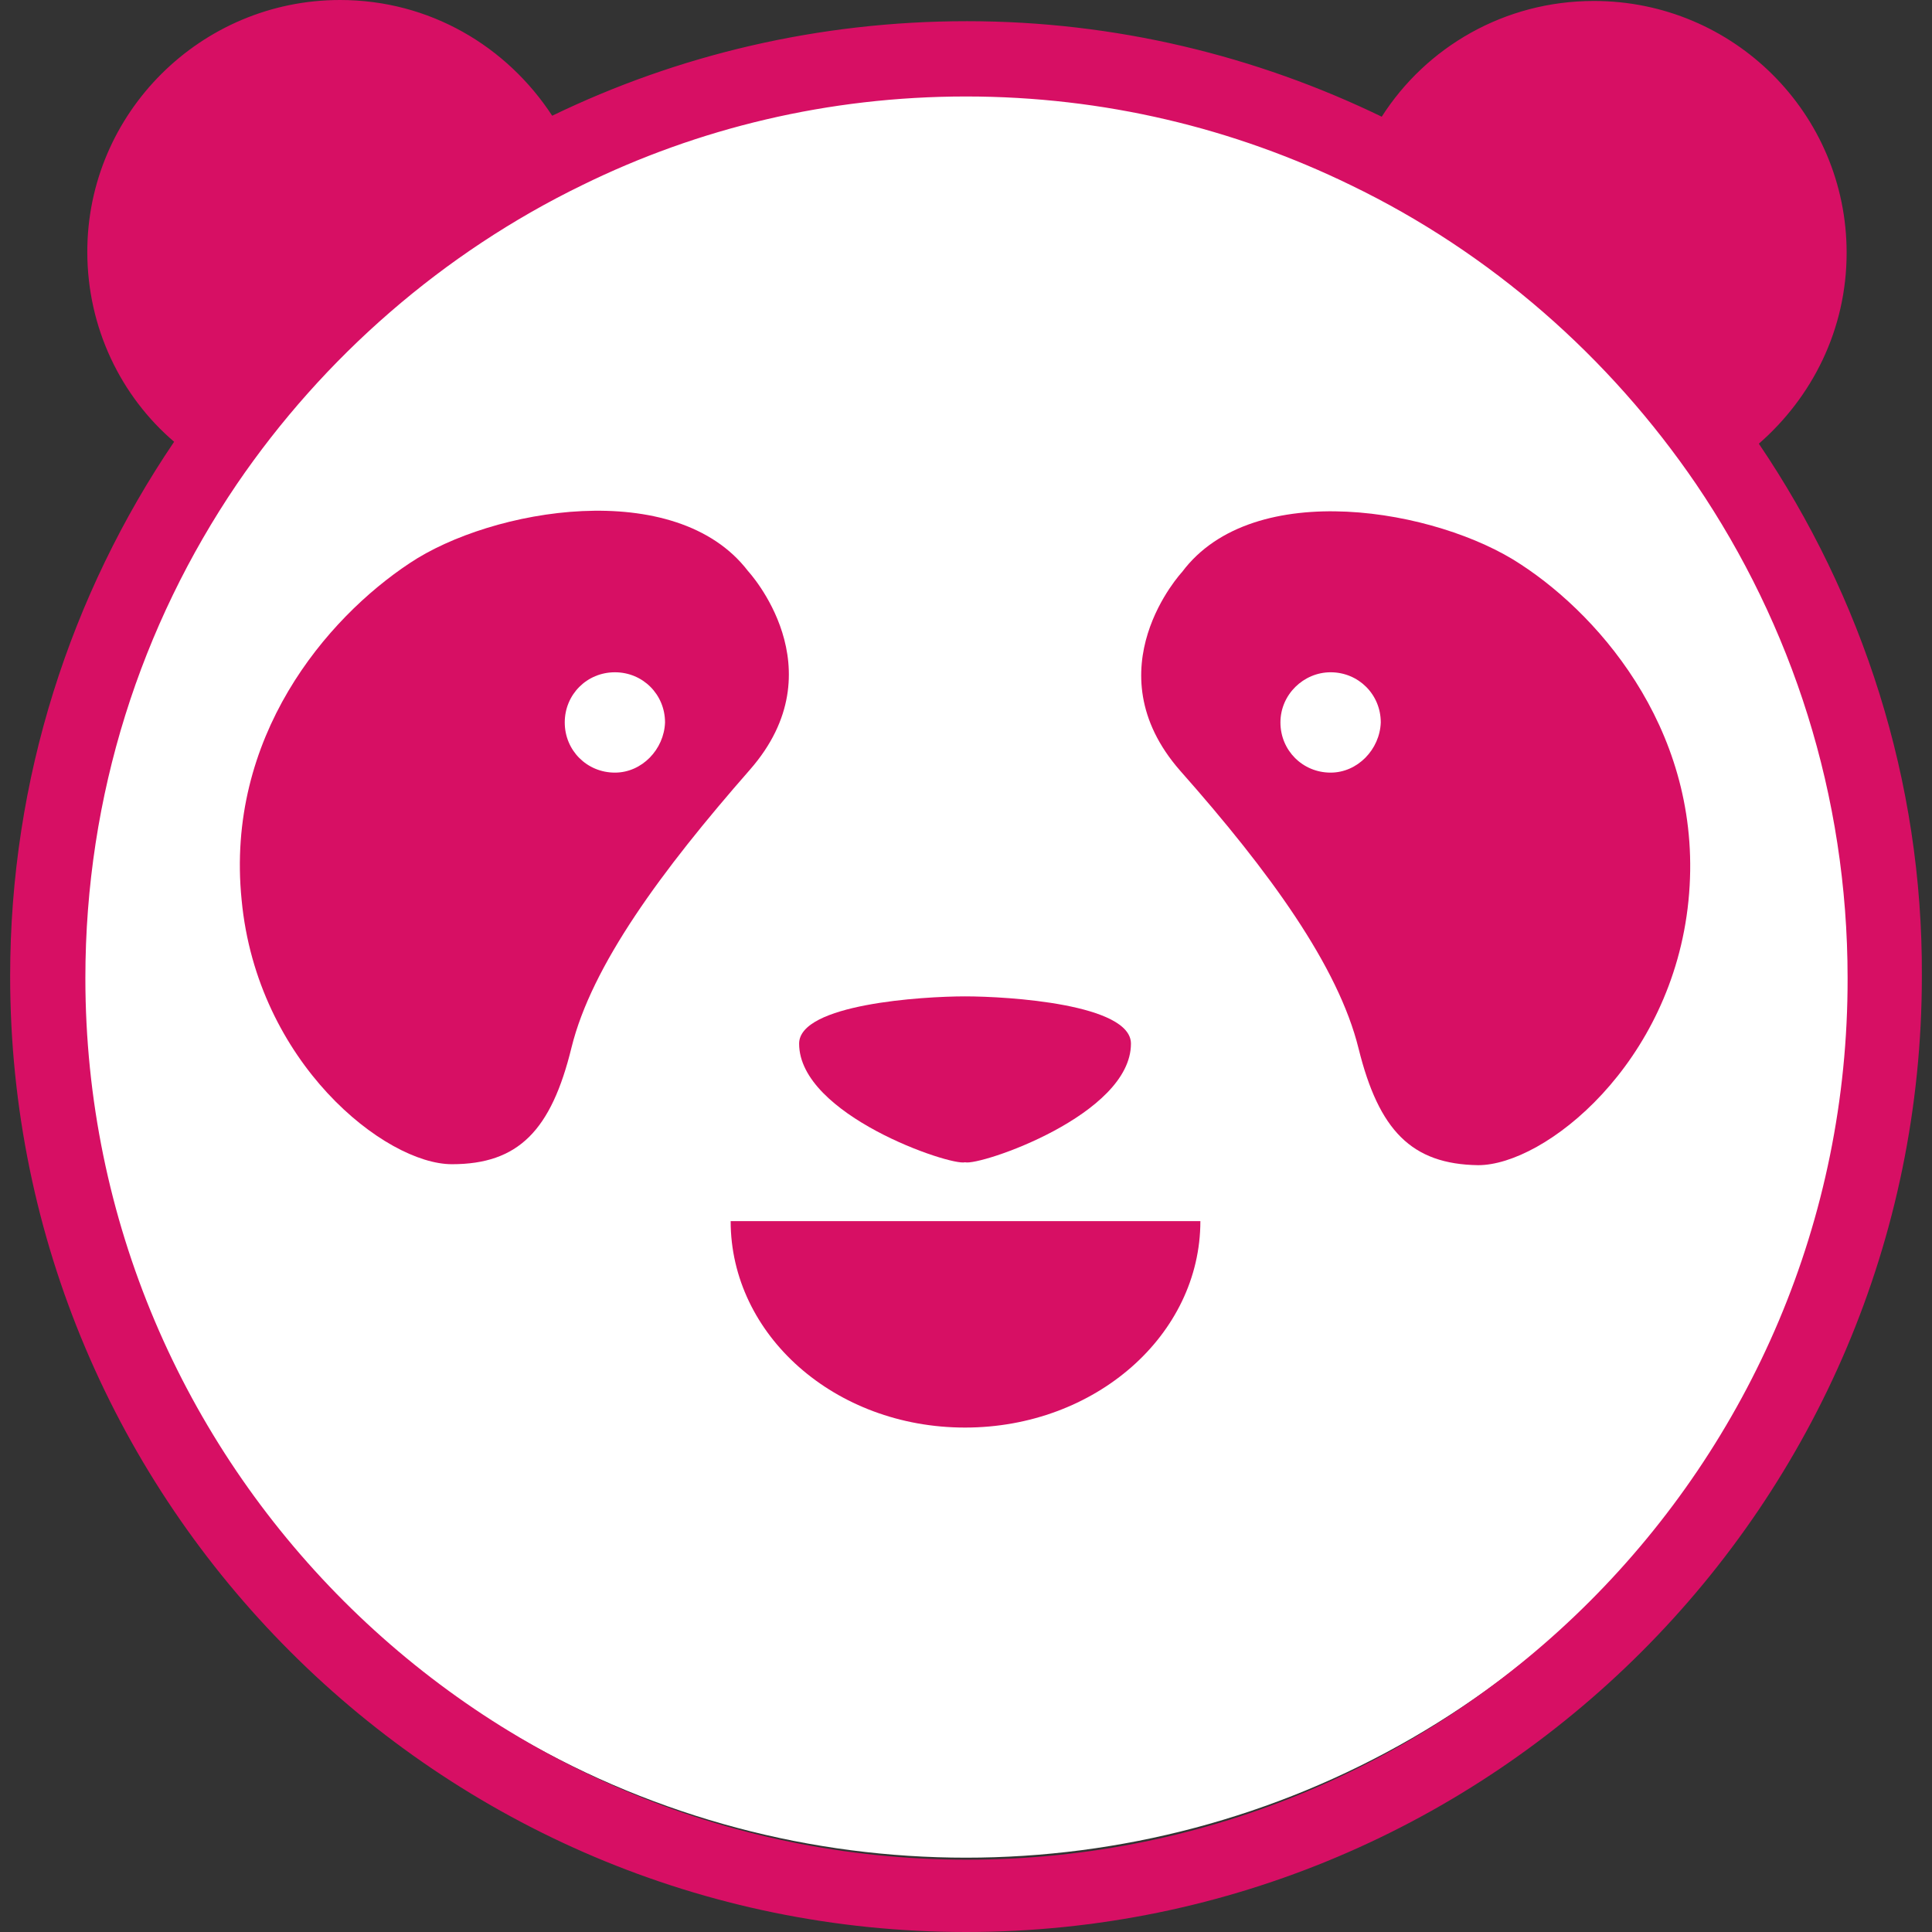<svg width="32" height="32" viewBox="0 0 32 32" fill="none" xmlns="http://www.w3.org/2000/svg">
<rect x="0" y="0" width="32" height="32" fill="#333333" stroke="none"/>
<g clip-path="url(#clip0)">
<circle cx="16" cy="16" r="14.769" fill="white"/>
<path d="M15.984 23.645C18.141 23.645 19.882 22.111 19.882 20.226H12.102C12.102 22.111 13.827 23.645 15.984 23.645Z" fill="#D70F64"/>
<path d="M29.132 7.349C30.011 6.582 30.586 5.464 30.586 4.186C30.586 1.885 28.717 0.016 26.4 0.016C24.915 0.016 23.62 0.783 22.886 1.933C20.809 0.927 18.476 0.351 16.016 0.351C13.556 0.351 11.223 0.911 9.146 1.917C8.395 0.767 7.117 0 5.632 0C3.331 0 1.446 1.869 1.446 4.17C1.446 5.432 2.005 6.566 2.884 7.317C1.174 9.841 0.168 12.893 0.168 16.168C0.168 24.907 7.277 32 16 32C24.723 32 31.832 24.907 31.832 16.168C31.848 12.925 30.842 9.873 29.132 7.349ZM16.016 30.802C7.964 30.802 1.414 24.252 1.414 16.2C1.414 13.164 2.34 10.352 3.922 8.02C5.36 5.911 7.341 4.186 9.642 3.067C11.559 2.125 13.715 1.598 16 1.598C18.285 1.598 20.441 2.125 22.374 3.067C24.691 4.186 26.656 5.911 28.094 8.02C29.675 10.352 30.602 13.164 30.602 16.2C30.618 24.252 24.068 30.802 16.016 30.802Z" fill="#D70F64"/>
<path d="M15.984 19.251C16.224 19.315 18.732 18.468 18.732 17.286C18.732 16.631 16.703 16.503 15.984 16.503C15.281 16.503 13.236 16.631 13.236 17.286C13.236 18.468 15.744 19.315 15.984 19.251Z" fill="#D70F64"/>
<path d="M25.186 9.346C23.812 8.435 20.761 7.892 19.579 9.474C19.579 9.474 18.077 11.087 19.547 12.765C21.032 14.442 22.167 16.008 22.502 17.366C22.838 18.724 23.381 19.283 24.483 19.299C25.586 19.299 27.694 17.622 27.966 14.922C28.238 12.222 26.56 10.241 25.186 9.346ZM22.039 12.797C21.576 12.797 21.208 12.429 21.208 11.966C21.208 11.503 21.592 11.135 22.039 11.135C22.502 11.135 22.87 11.503 22.87 11.966C22.854 12.413 22.486 12.797 22.039 12.797Z" fill="#D70F64"/>
<path d="M12.389 9.458C11.191 7.892 8.14 8.419 6.782 9.33C5.408 10.241 3.73 12.206 4.002 14.906C4.258 17.606 6.382 19.283 7.485 19.283C8.587 19.283 9.13 18.724 9.466 17.35C9.801 15.992 10.951 14.426 12.421 12.749C13.891 11.071 12.389 9.458 12.389 9.458ZM10.185 12.797C9.721 12.797 9.354 12.429 9.354 11.966C9.354 11.503 9.721 11.135 10.185 11.135C10.648 11.135 11.015 11.503 11.015 11.966C10.999 12.413 10.632 12.797 10.185 12.797Z" fill="#D70F64"/>
</g>
<defs>
<clipPath id="clip0">
<rect width="32" height="32" fill="white"/>
</clipPath>
</defs>
</svg>

